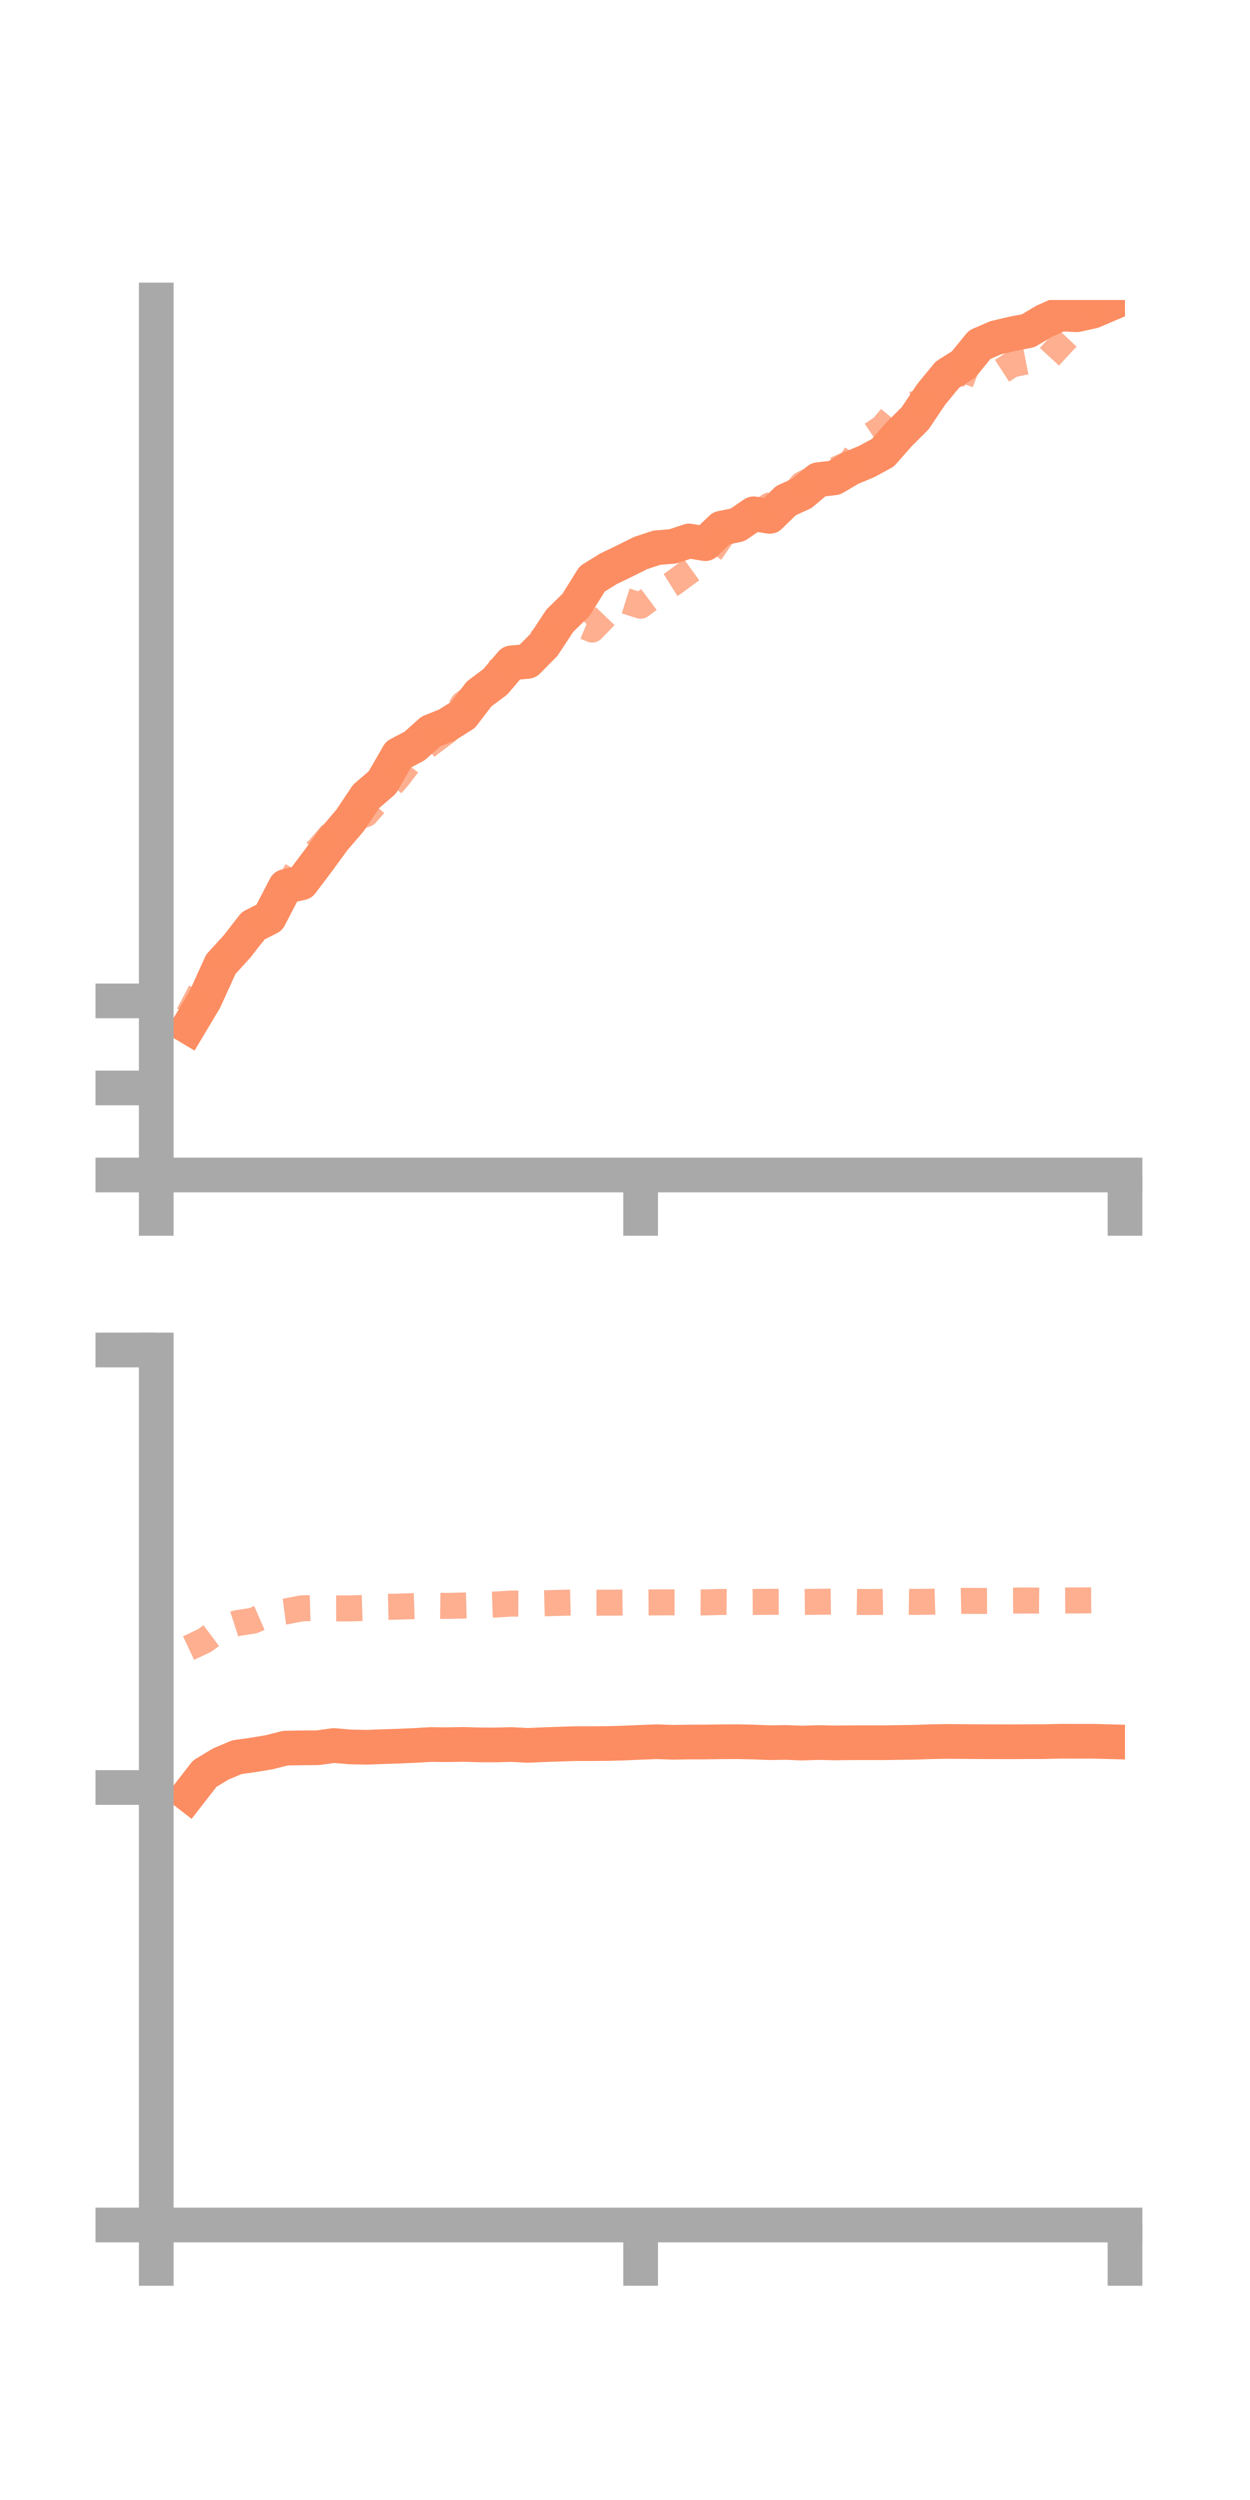 <?xml version="1.0" encoding="utf-8" standalone="no"?>
<!DOCTYPE svg PUBLIC "-//W3C//DTD SVG 1.1//EN"
  "http://www.w3.org/Graphics/SVG/1.1/DTD/svg11.dtd">
<!-- Created with matplotlib (https://matplotlib.org/) -->
<svg height="144pt" version="1.1" viewBox="0 0 72 144" width="72pt" xmlns="http://www.w3.org/2000/svg" xmlns:xlink="http://www.w3.org/1999/xlink">
 <defs>
  <style type="text/css">*{stroke-linecap:butt;stroke-linejoin:round;}</style>
 </defs>
 <g id="figure_1">
  <g id="patch_1">
   <path d="M 0 144 
L 72 144 
L 72 0 
L 0 0 
z
" style="fill:none;"/>
  </g>
  <g id="axes_1">
   <g id="patch_2">
    <path d="M 9 67.68 
L 64.8 67.68 
L 64.8 17.28 
L 9 17.28 
z
" style="fill:none;"/>
   </g>
   <g id="matplotlib.axis_1">
    <g id="xtick_1">
     <g id="line2d_1">
      <defs>
       <path d="M 0 0 
L 0 3.5 
" id="m8fa8dd381e" style="stroke:#a9a9a9;stroke-width:2;"/>
      </defs>
      <g>
       <use style="fill:#a9a9a9;stroke:#a9a9a9;stroke-width:2;" x="9" xlink:href="#m8fa8dd381e" y="67.68"/>
      </g>
     </g>
    </g>
    <g id="xtick_2">
     <g id="line2d_2">
      <g>
       <use style="fill:#a9a9a9;stroke:#a9a9a9;stroke-width:2;" x="36.9" xlink:href="#m8fa8dd381e" y="67.68"/>
      </g>
     </g>
    </g>
    <g id="xtick_3">
     <g id="line2d_3">
      <g>
       <use style="fill:#a9a9a9;stroke:#a9a9a9;stroke-width:2;" x="64.8" xlink:href="#m8fa8dd381e" y="67.68"/>
      </g>
     </g>
    </g>
   </g>
   <g id="matplotlib.axis_2">
    <g id="ytick_1">
     <g id="line2d_4">
      <defs>
       <path d="M 0 0 
L -3.5 0 
" id="m5876a66d44" style="stroke:#a9a9a9;stroke-width:2;"/>
      </defs>
      <g>
       <use style="fill:#a9a9a9;stroke:#a9a9a9;stroke-width:2;" x="9" xlink:href="#m5876a66d44" y="67.68"/>
      </g>
     </g>
    </g>
    <g id="ytick_2">
     <g id="line2d_5">
      <g>
       <use style="fill:#a9a9a9;stroke:#a9a9a9;stroke-width:2;" x="9" xlink:href="#m5876a66d44" y="62.666"/>
      </g>
     </g>
    </g>
    <g id="ytick_3">
     <g id="line2d_6">
      <g>
       <use style="fill:#a9a9a9;stroke:#a9a9a9;stroke-width:2;" x="9" xlink:href="#m5876a66d44" y="57.653"/>
      </g>
     </g>
    </g>
   </g>
   <g id="line2d_7">
    <path clip-path="url(#p84d3408630)" d="M 10.86 59.144 
L 11.79 57.59 
L 12.72 55.541 
L 13.65 54.521 
L 14.58 53.326 
L 15.51 52.856 
L 16.44 51.063 
L 17.37 50.85 
L 18.3 49.617 
L 19.23 48.346 
L 20.16 47.261 
L 21.09 45.871 
L 22.02 45.071 
L 22.95 43.459 
L 23.88 42.969 
L 24.81 42.138 
L 25.74 41.764 
L 26.67 41.18 
L 27.6 39.967 
L 28.53 39.272 
L 29.46 38.182 
L 30.39 38.096 
L 31.32 37.157 
L 32.25 35.747 
L 33.18 34.837 
L 34.11 33.344 
L 35.04 32.768 
L 35.97 32.318 
L 36.9 31.854 
L 37.83 31.548 
L 38.76 31.473 
L 39.69 31.16 
L 40.62 31.315 
L 41.55 30.424 
L 42.48 30.234 
L 43.41 29.596 
L 44.34 29.743 
L 45.27 28.838 
L 46.2 28.414 
L 47.13 27.63 
L 48.06 27.522 
L 48.99 26.973 
L 49.92 26.584 
L 50.85 26.08 
L 51.78 25.024 
L 52.71 24.097 
L 53.64 22.712 
L 54.57 21.581 
L 55.5 20.995 
L 56.43 19.854 
L 57.36 19.453 
L 58.29 19.233 
L 59.22 19.053 
L 60.15 18.499 
L 61.08 18.085 
L 62.01 18.13 
L 62.94 17.928 
L 63.87 17.531 
" style="fill:none;stroke:#fc8d62;stroke-linecap:square;stroke-width:2;"/>
   </g>
   <g id="line2d_8">
    <path clip-path="url(#p84d3408630)" d="M 10.86 58.441 
L 11.79 56.676 
L 12.72 55.249 
L 13.65 54.353 
L 14.58 53.752 
L 15.51 52.203 
L 16.44 51.232 
L 17.37 49.72 
L 18.3 48.967 
L 19.23 47.891 
L 20.16 47.237 
L 21.09 46.885 
L 22.02 45.815 
L 22.95 44.744 
L 23.88 43.526 
L 24.81 42.808 
L 25.74 42.111 
L 26.67 40.551 
L 27.6 39.841 
L 28.53 38.767 
L 29.46 38.013 
L 30.39 37.551 
L 31.32 36.745 
L 32.25 36.199 
L 33.18 35.876 
L 34.11 36.262 
L 35.04 35.3 
L 35.97 34.594 
L 36.9 34.888 
L 37.83 34.191 
L 38.76 33.609 
L 39.69 32.925 
L 40.62 32.256 
L 41.55 30.911 
L 42.48 29.961 
L 43.41 29.706 
L 44.34 29.11 
L 45.27 29.002 
L 46.2 27.902 
L 47.13 27.422 
L 48.06 27.089 
L 48.99 26.659 
L 49.92 25.235 
L 50.85 24.609 
L 51.78 23.481 
L 52.71 23.268 
L 53.64 22.966 
L 54.57 22.054 
L 55.5 21.302 
L 56.43 21.657 
L 57.36 21.591 
L 58.29 20.989 
L 59.22 20.806 
L 60.15 20.872 
L 61.08 19.861 
L 62.01 18.875 
L 62.94 17.702 
L 63.87 16.249 
" style="fill:none;stroke:#fc8d62;stroke-dasharray:1.5,1.5;stroke-dashoffset:0;stroke-opacity:0.7;stroke-width:1.5;"/>
   </g>
   <g id="patch_3">
    <path d="M 9 67.68 
L 9 17.28 
" style="fill:none;stroke:#a9a9a9;stroke-linecap:square;stroke-linejoin:miter;stroke-width:2;"/>
   </g>
   <g id="patch_4">
    <path d="M 64.8 67.68 
L 64.8 17.28 
" style="fill:none;"/>
   </g>
   <g id="patch_5">
    <path d="M 9 67.68 
L 64.8 67.68 
" style="fill:none;stroke:#a9a9a9;stroke-linecap:square;stroke-linejoin:miter;stroke-width:2;"/>
   </g>
   <g id="patch_6">
    <path d="M 9 17.28 
L 64.8 17.28 
" style="fill:none;"/>
   </g>
  </g>
  <g id="axes_2">
   <g id="patch_7">
    <path d="M 9 128.16 
L 64.8 128.16 
L 64.8 77.76 
L 9 77.76 
z
" style="fill:none;"/>
   </g>
   <g id="matplotlib.axis_3">
    <g id="xtick_4">
     <g id="line2d_9">
      <g>
       <use style="fill:#a9a9a9;stroke:#a9a9a9;stroke-width:2;" x="9" xlink:href="#m8fa8dd381e" y="128.16"/>
      </g>
     </g>
    </g>
    <g id="xtick_5">
     <g id="line2d_10">
      <g>
       <use style="fill:#a9a9a9;stroke:#a9a9a9;stroke-width:2;" x="36.9" xlink:href="#m8fa8dd381e" y="128.16"/>
      </g>
     </g>
    </g>
    <g id="xtick_6">
     <g id="line2d_11">
      <g>
       <use style="fill:#a9a9a9;stroke:#a9a9a9;stroke-width:2;" x="64.8" xlink:href="#m8fa8dd381e" y="128.16"/>
      </g>
     </g>
    </g>
   </g>
   <g id="matplotlib.axis_4">
    <g id="ytick_4">
     <g id="line2d_12">
      <g>
       <use style="fill:#a9a9a9;stroke:#a9a9a9;stroke-width:2;" x="9" xlink:href="#m5876a66d44" y="128.16"/>
      </g>
     </g>
    </g>
    <g id="ytick_5">
     <g id="line2d_13">
      <g>
       <use style="fill:#a9a9a9;stroke:#a9a9a9;stroke-width:2;" x="9" xlink:href="#m5876a66d44" y="102.96"/>
      </g>
     </g>
    </g>
    <g id="ytick_6">
     <g id="line2d_14">
      <g>
       <use style="fill:#a9a9a9;stroke:#a9a9a9;stroke-width:2;" x="9" xlink:href="#m5876a66d44" y="77.76"/>
      </g>
     </g>
    </g>
   </g>
   <g id="line2d_15">
    <path clip-path="url(#pd4c732f1cb)" d="M 10.86 103.365 
L 11.79 102.166 
L 12.72 101.604 
L 13.65 101.213 
L 14.58 101.083 
L 15.51 100.929 
L 16.44 100.691 
L 17.37 100.677 
L 18.3 100.67 
L 19.23 100.542 
L 20.16 100.622 
L 21.09 100.643 
L 22.02 100.609 
L 22.95 100.579 
L 23.88 100.539 
L 24.81 100.484 
L 25.74 100.494 
L 26.67 100.478 
L 27.6 100.504 
L 28.53 100.509 
L 29.46 100.484 
L 30.39 100.534 
L 31.32 100.494 
L 32.25 100.462 
L 33.18 100.433 
L 34.11 100.433 
L 35.04 100.426 
L 35.97 100.399 
L 36.9 100.358 
L 37.83 100.323 
L 38.76 100.356 
L 39.69 100.341 
L 40.62 100.339 
L 41.55 100.326 
L 42.48 100.321 
L 43.41 100.341 
L 44.34 100.378 
L 45.27 100.364 
L 46.2 100.402 
L 47.13 100.371 
L 48.06 100.392 
L 48.99 100.381 
L 49.92 100.379 
L 50.85 100.381 
L 51.78 100.367 
L 52.71 100.354 
L 53.64 100.321 
L 54.57 100.306 
L 55.5 100.313 
L 56.43 100.321 
L 57.36 100.323 
L 58.29 100.325 
L 59.22 100.319 
L 60.15 100.318 
L 61.08 100.295 
L 62.01 100.297 
L 62.94 100.296 
L 63.87 100.321 
" style="fill:none;stroke:#fc8d62;stroke-linecap:square;stroke-width:2;"/>
   </g>
   <g id="line2d_16">
    <path clip-path="url(#pd4c732f1cb)" d="M 10.86 94.929 
L 11.79 94.492 
L 12.72 93.798 
L 13.65 93.496 
L 14.58 93.35 
L 15.51 92.946 
L 16.44 92.824 
L 17.37 92.641 
L 18.3 92.613 
L 19.23 92.645 
L 20.16 92.644 
L 21.09 92.614 
L 22.02 92.563 
L 22.95 92.542 
L 23.88 92.51 
L 24.81 92.487 
L 25.74 92.5 
L 26.67 92.48 
L 27.6 92.454 
L 28.53 92.421 
L 29.46 92.366 
L 30.39 92.371 
L 31.32 92.35 
L 32.25 92.324 
L 33.18 92.302 
L 34.11 92.318 
L 35.04 92.316 
L 35.97 92.306 
L 36.9 92.304 
L 37.83 92.297 
L 38.76 92.294 
L 39.69 92.292 
L 40.62 92.298 
L 41.55 92.271 
L 42.48 92.28 
L 43.41 92.273 
L 44.34 92.265 
L 45.27 92.264 
L 46.2 92.273 
L 47.13 92.263 
L 48.06 92.251 
L 48.99 92.264 
L 49.92 92.278 
L 50.85 92.269 
L 51.78 92.255 
L 52.71 92.27 
L 53.64 92.258 
L 54.57 92.229 
L 55.5 92.209 
L 56.43 92.213 
L 57.36 92.208 
L 58.29 92.195 
L 59.22 92.189 
L 60.15 92.198 
L 61.08 92.191 
L 62.01 92.186 
L 62.94 92.179 
L 63.87 92.177 
" style="fill:none;stroke:#fc8d62;stroke-dasharray:1.5,1.5;stroke-dashoffset:0;stroke-opacity:0.7;stroke-width:1.5;"/>
   </g>
   <g id="patch_8">
    <path d="M 9 128.16 
L 9 77.76 
" style="fill:none;stroke:#a9a9a9;stroke-linecap:square;stroke-linejoin:miter;stroke-width:2;"/>
   </g>
   <g id="patch_9">
    <path d="M 64.8 128.16 
L 64.8 77.76 
" style="fill:none;"/>
   </g>
   <g id="patch_10">
    <path d="M 9 128.16 
L 64.8 128.16 
" style="fill:none;stroke:#a9a9a9;stroke-linecap:square;stroke-linejoin:miter;stroke-width:2;"/>
   </g>
   <g id="patch_11">
    <path d="M 9 77.76 
L 64.8 77.76 
" style="fill:none;"/>
   </g>
  </g>
 </g>
 <defs>
  <clipPath id="p84d3408630">
   <rect height="50.4" width="55.8" x="9" y="17.28"/>
  </clipPath>
  <clipPath id="pd4c732f1cb">
   <rect height="50.4" width="55.8" x="9" y="77.76"/>
  </clipPath>
 </defs>
</svg>
